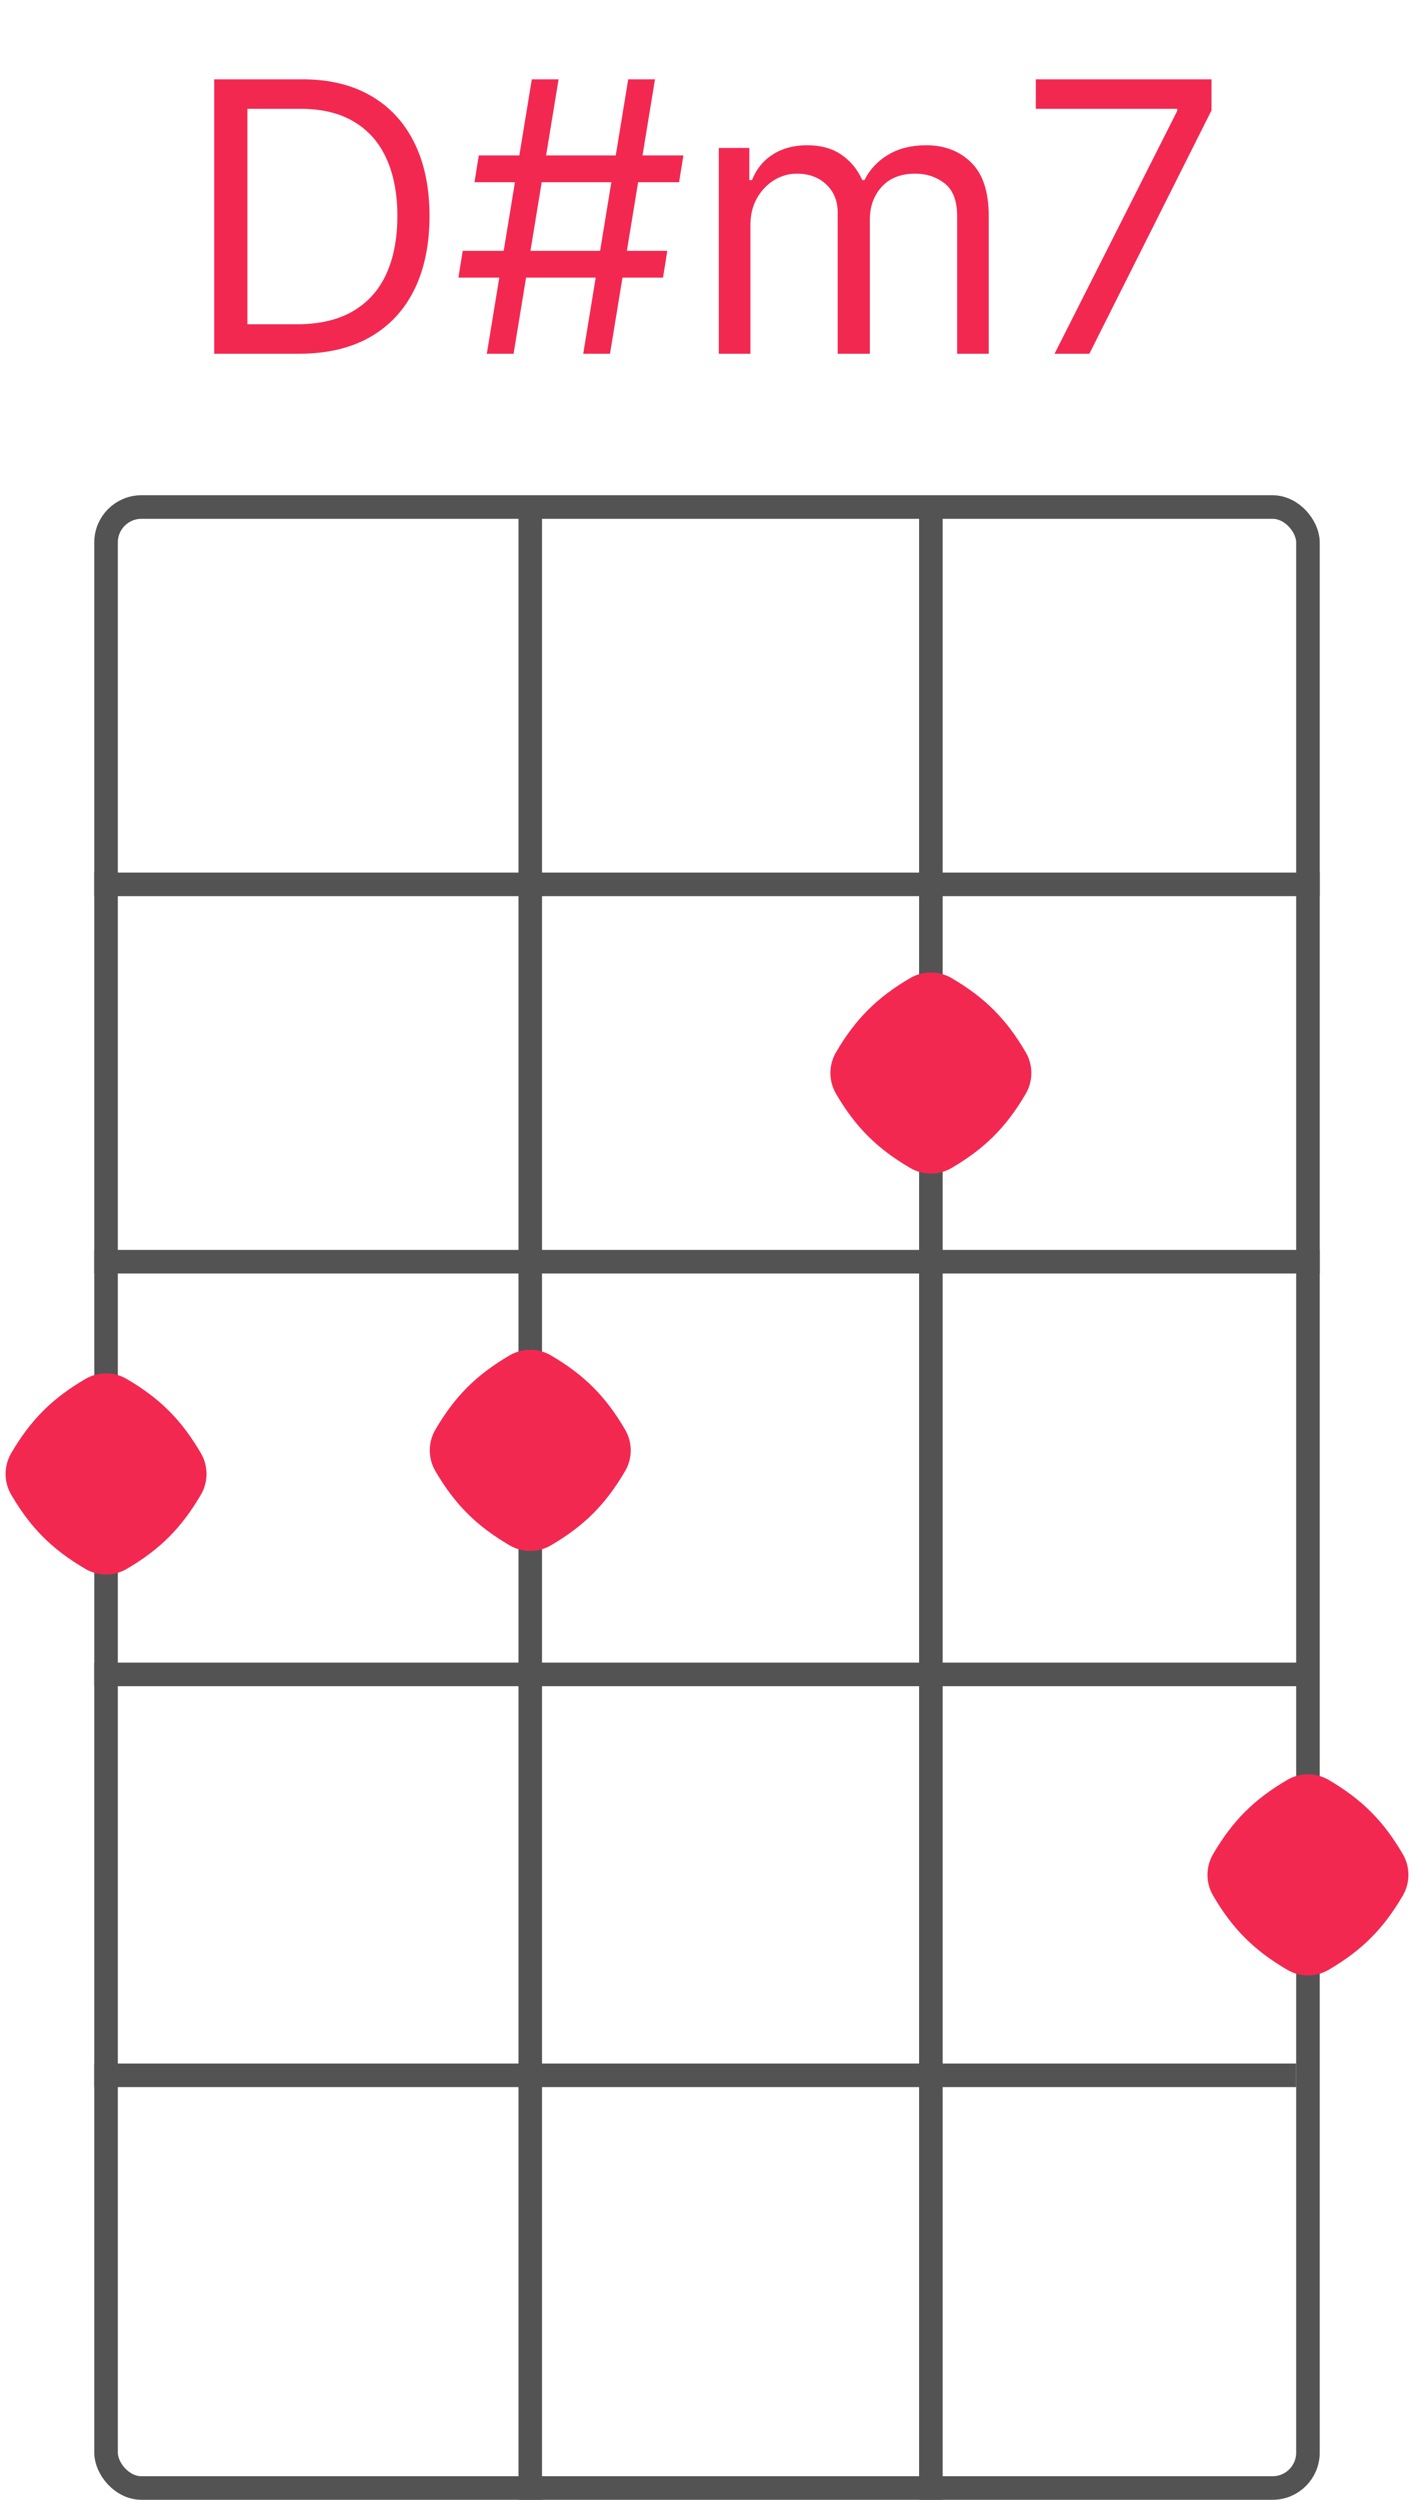 <svg width="60" height="106" viewBox="0 0 60 106" fill="none" xmlns="http://www.w3.org/2000/svg">
<rect x="4.5" y="21.5" width="51" height="84" rx="1.5" stroke="#535353"/>
<line x1="4" y1="37.5" x2="56" y2="37.5" stroke="#535353"/>
<line x1="4" y1="53.5" x2="56" y2="53.5" stroke="#535353"/>
<path d="M4 88H55" stroke="#535353"/>
<path d="M4 71H55.5" stroke="#535353"/>
<line x1="22.5" y1="21" x2="22.5" y2="106" stroke="#535353"/>
<path d="M39.5 21L39.5 106" stroke="#535353"/>
<path d="M12.68 15H9.089V3.364H12.839C13.968 3.364 14.934 3.597 15.736 4.062C16.54 4.525 17.155 5.189 17.583 6.057C18.011 6.92 18.225 7.955 18.225 9.159C18.225 10.371 18.009 11.415 17.577 12.29C17.146 13.161 16.517 13.831 15.691 14.301C14.865 14.767 13.861 15 12.68 15ZM10.498 13.75H12.589C13.551 13.75 14.348 13.564 14.981 13.193C15.613 12.822 16.085 12.294 16.396 11.608C16.706 10.922 16.861 10.106 16.861 9.159C16.861 8.22 16.708 7.411 16.401 6.733C16.095 6.051 15.636 5.528 15.026 5.165C14.416 4.797 13.657 4.614 12.748 4.614H10.498V13.75ZM24.748 15L26.657 3.364H27.793L25.884 15H24.748ZM19.452 11.773L19.634 10.636H28.316L28.134 11.773H19.452ZM20.657 15L22.566 3.364H23.702L21.793 15H20.657ZM20.134 7.727L20.316 6.591H28.998L28.816 7.727H20.134ZM30.501 15V6.273H31.796V7.636H31.91C32.092 7.17 32.385 6.809 32.791 6.551C33.196 6.29 33.682 6.159 34.251 6.159C34.827 6.159 35.306 6.29 35.688 6.551C36.075 6.809 36.376 7.17 36.592 7.636H36.682C36.906 7.186 37.241 6.828 37.688 6.562C38.135 6.294 38.671 6.159 39.296 6.159C40.077 6.159 40.715 6.403 41.211 6.892C41.707 7.377 41.955 8.133 41.955 9.159V15H40.614V9.159C40.614 8.515 40.438 8.055 40.086 7.778C39.734 7.502 39.319 7.364 38.842 7.364C38.228 7.364 37.753 7.549 37.416 7.92C37.078 8.288 36.91 8.754 36.91 9.318V15H35.546V9.023C35.546 8.527 35.385 8.127 35.063 7.824C34.741 7.517 34.327 7.364 33.819 7.364C33.47 7.364 33.145 7.456 32.842 7.642C32.542 7.828 32.3 8.085 32.114 8.415C31.933 8.741 31.842 9.117 31.842 9.545V15H30.501ZM44.748 15L49.952 4.705V4.614H43.952V3.364H51.407V4.682L46.225 15H44.748Z" fill="#F32851"/>
<path d="M59.525 78.62C59.843 79.163 59.843 79.837 59.525 80.38C58.699 81.791 57.791 82.699 56.38 83.525C55.837 83.844 55.163 83.844 54.62 83.525C53.209 82.699 52.301 81.791 51.475 80.38C51.157 79.837 51.157 79.163 51.475 78.62C52.301 77.209 53.209 76.301 54.62 75.475C55.163 75.156 55.837 75.156 56.38 75.475C57.791 76.301 58.699 77.209 59.525 78.62Z" fill="#F32851"/>
<path d="M43.525 44.62C43.843 45.163 43.843 45.837 43.525 46.38C42.699 47.791 41.791 48.699 40.38 49.525C39.837 49.843 39.163 49.843 38.62 49.525C37.209 48.699 36.301 47.791 35.475 46.38C35.157 45.837 35.157 45.163 35.475 44.62C36.301 43.209 37.209 42.301 38.62 41.475C39.163 41.157 39.837 41.157 40.38 41.475C41.791 42.301 42.699 43.209 43.525 44.62Z" fill="#F32851"/>
<path d="M26.525 60.62C26.843 61.163 26.843 61.837 26.525 62.38C25.699 63.791 24.791 64.699 23.381 65.525C22.837 65.844 22.163 65.844 21.619 65.525C20.209 64.699 19.301 63.791 18.475 62.38C18.157 61.837 18.157 61.163 18.475 60.62C19.301 59.209 20.209 58.301 21.619 57.475C22.163 57.157 22.837 57.157 23.381 57.475C24.791 58.301 25.699 59.209 26.525 60.62Z" fill="#F32851"/>
<path d="M8.525 61.62C8.843 62.163 8.843 62.837 8.525 63.38C7.699 64.791 6.791 65.699 5.381 66.525C4.837 66.844 4.163 66.844 3.619 66.525C2.209 65.699 1.301 64.791 0.475 63.38C0.157 62.837 0.157 62.163 0.475 61.62C1.301 60.209 2.209 59.301 3.619 58.475C4.163 58.157 4.837 58.157 5.381 58.475C6.791 59.301 7.699 60.209 8.525 61.62Z" fill="#F32851"/>
</svg>
